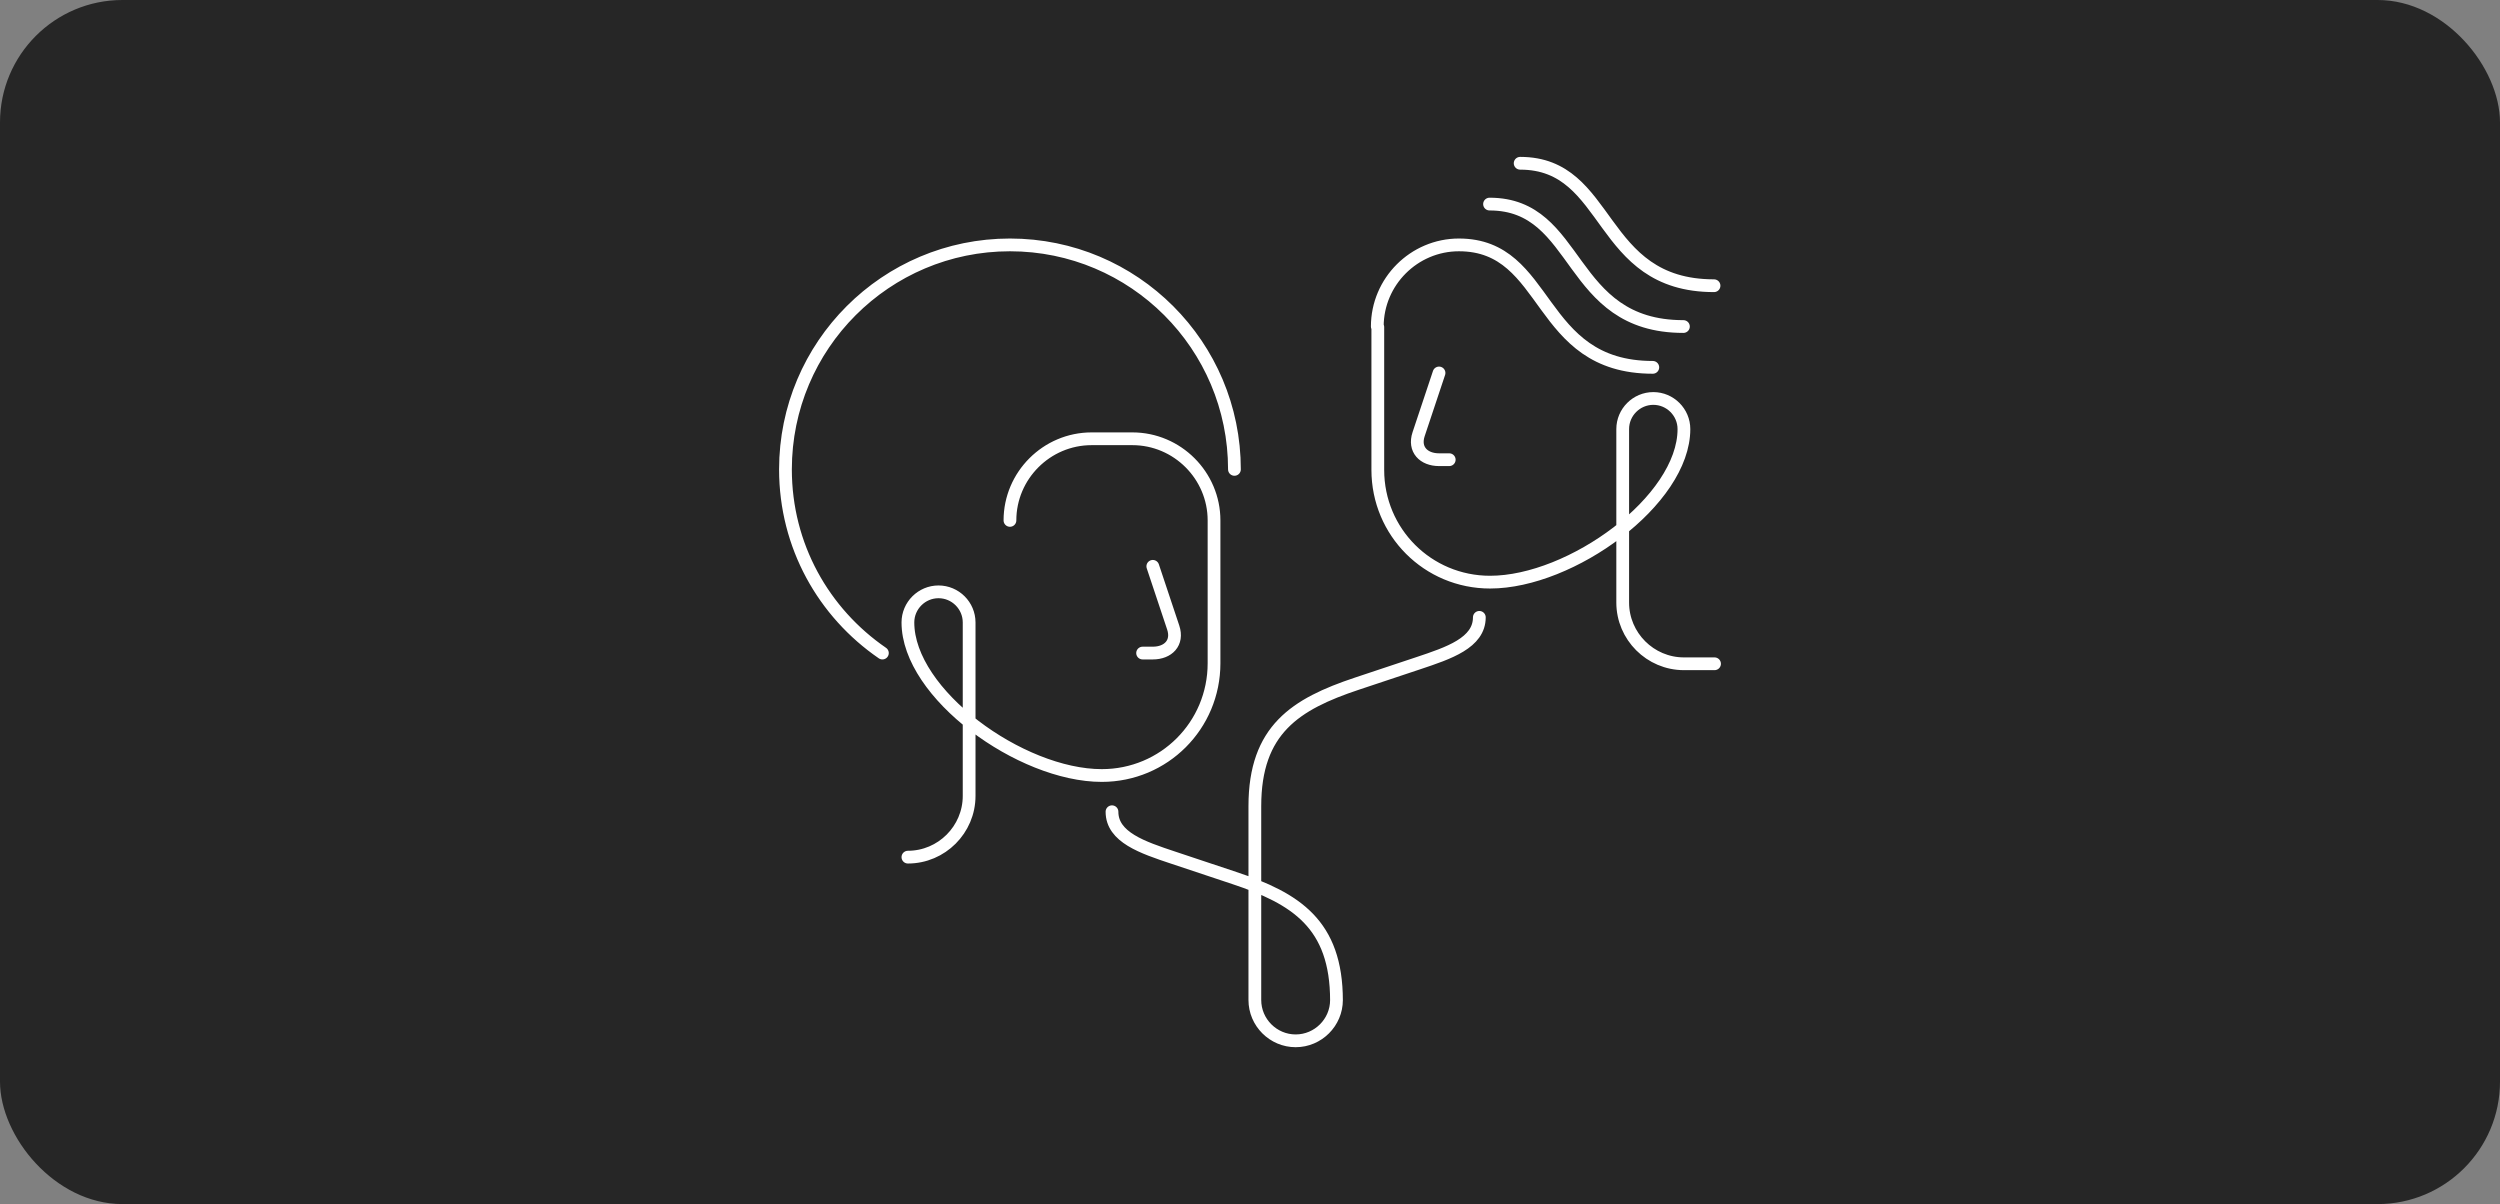 <svg width="490" height="236" viewBox="0 0 490 236" fill="none" xmlns="http://www.w3.org/2000/svg">
<rect x="0" y="0" width="490" height="236" fill="#808080" stroke="none"/>
<rect width="490" height="236" rx="24" fill="#262626"/>
<path d="M241.95 92C241.95 67.7 222.25 48 197.95 48C173.65 48 153.95 67.7 153.95 92C153.95 107 161.45 120.1 172.95 128M177.95 168C184.55 168 189.95 162.6 189.95 156V122C189.95 118.7 187.25 116 183.95 116C180.65 116 177.95 118.7 177.95 122C177.95 136 200.05 152 215.95 152C228.15 152 237.95 142.2 237.95 130V102C237.95 93.2 230.75 86 221.95 86H213.95C205.15 86 197.95 93.2 197.95 102M225.95 111C225.95 111 228.95 120 229.95 123C230.95 126 228.95 128 225.95 128H223.95M336.05 130.1H330.05C323.45 130.1 318.05 124.7 318.05 118.1V84.1C318.05 80.8 320.75 78.1 324.05 78.1C327.35 78.1 330.05 80.8 330.05 84.1C330.05 98.1 307.95 114.1 292.05 114.1C279.85 114.1 270.05 104.3 270.05 92.1V64.1M282.05 73.1C282.05 73.1 279.05 82.1 278.05 85.1C277.05 88.1 279.05 90.1 282.05 90.1H284.05M269.95 64C269.95 55.2 277.15 48 285.95 48C303.95 48 300.95 72 323.95 72M291.95 40C309.95 40 306.95 64 329.95 64M297.95 32C315.95 32 312.95 56 335.95 56M261.95 196.1C261.95 181.1 253.95 176.1 241.95 172.1L229.95 168.1C223.95 166.1 217.95 164.1 217.95 159.1M289.95 121C289.95 126 283.95 128 277.95 130L265.95 134C253.95 138 245.95 143 245.95 158V196C245.95 200.4 249.55 204 253.95 204C258.35 204 261.95 200.4 261.95 196" stroke="white" stroke-width="2.5" stroke-miterlimit="10" stroke-linecap="round" stroke-linejoin="round"/>
</svg>
